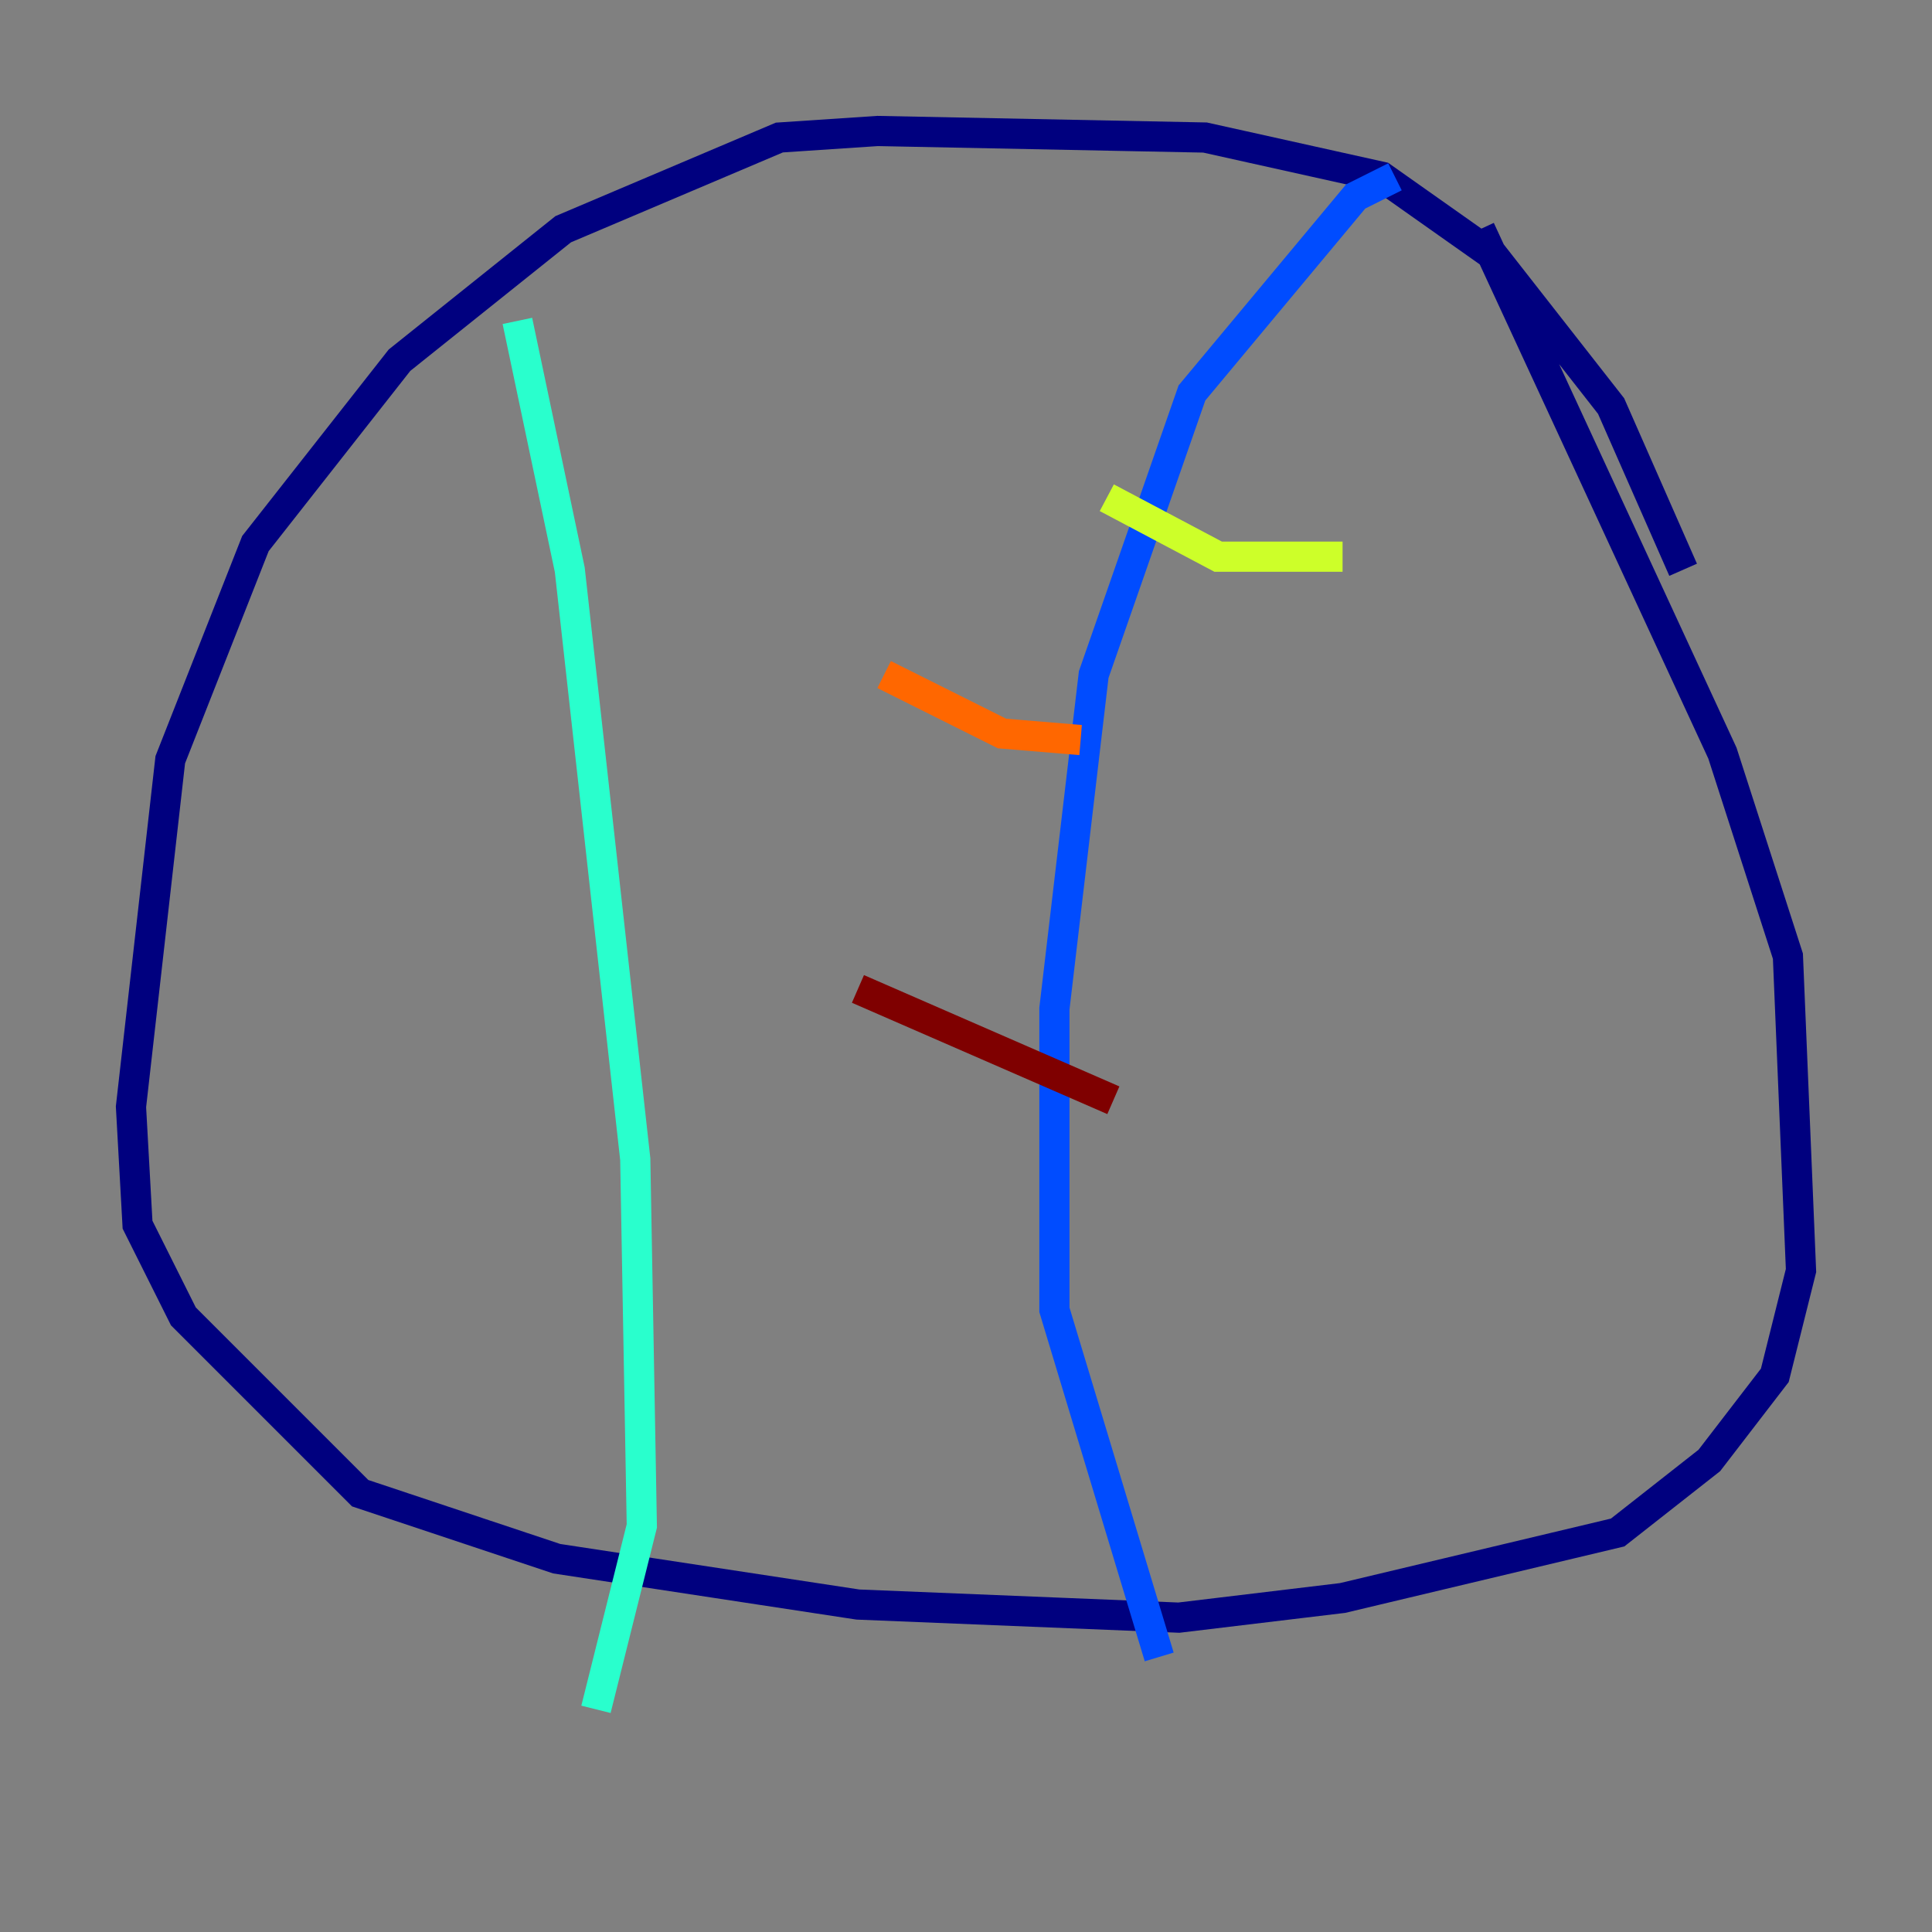 <?xml version="1.0" encoding="utf-8" ?>
<svg baseProfile="tiny" height="128" version="1.2" viewBox="0,0,128,128" width="128" xmlns="http://www.w3.org/2000/svg" xmlns:ev="http://www.w3.org/2001/xml-events" xmlns:xlink="http://www.w3.org/1999/xlink"><rect x="0" y="0" width="128" height="128" fill="#808080" stroke="none"/><defs /><polyline fill="none" points="111.512,37.749 106.739,26.902 98.929,16.922 91.552,11.715 79.837,9.112 58.142,8.678 51.634,9.112 37.315,15.186 26.468,23.864 16.922,36.014 11.281,50.332 8.678,73.329 9.112,81.139 12.149,87.214 23.864,98.929 36.881,103.268 56.841,106.305 78.102,107.173 88.949,105.871 107.173,101.532 113.248,96.759 117.586,91.119 119.322,84.176 118.454,63.349 114.115,49.898 98.061,15.186" stroke="#00007f" stroke-width="2" /><polyline fill="none" points="92.42,11.715 89.817,13.017 78.969,26.034 72.461,44.691 69.858,66.82 69.858,86.78 76.8,109.776" stroke="#004cff" stroke-width="2" /><polyline fill="none" points="34.278,21.261 37.749,37.749 42.088,76.8 42.522,101.098 39.485,113.248" stroke="#29ffcd" stroke-width="2" /><polyline fill="none" points="88.949,36.881 80.705,36.881 73.329,32.976" stroke="#cdff29" stroke-width="2" /><polyline fill="none" points="71.593,49.031 66.386,48.597 58.576,44.691" stroke="#ff6700" stroke-width="2" /><polyline fill="none" points="73.763,72.895 56.841,65.519" stroke="#7f0000" stroke-width="2" /></svg>